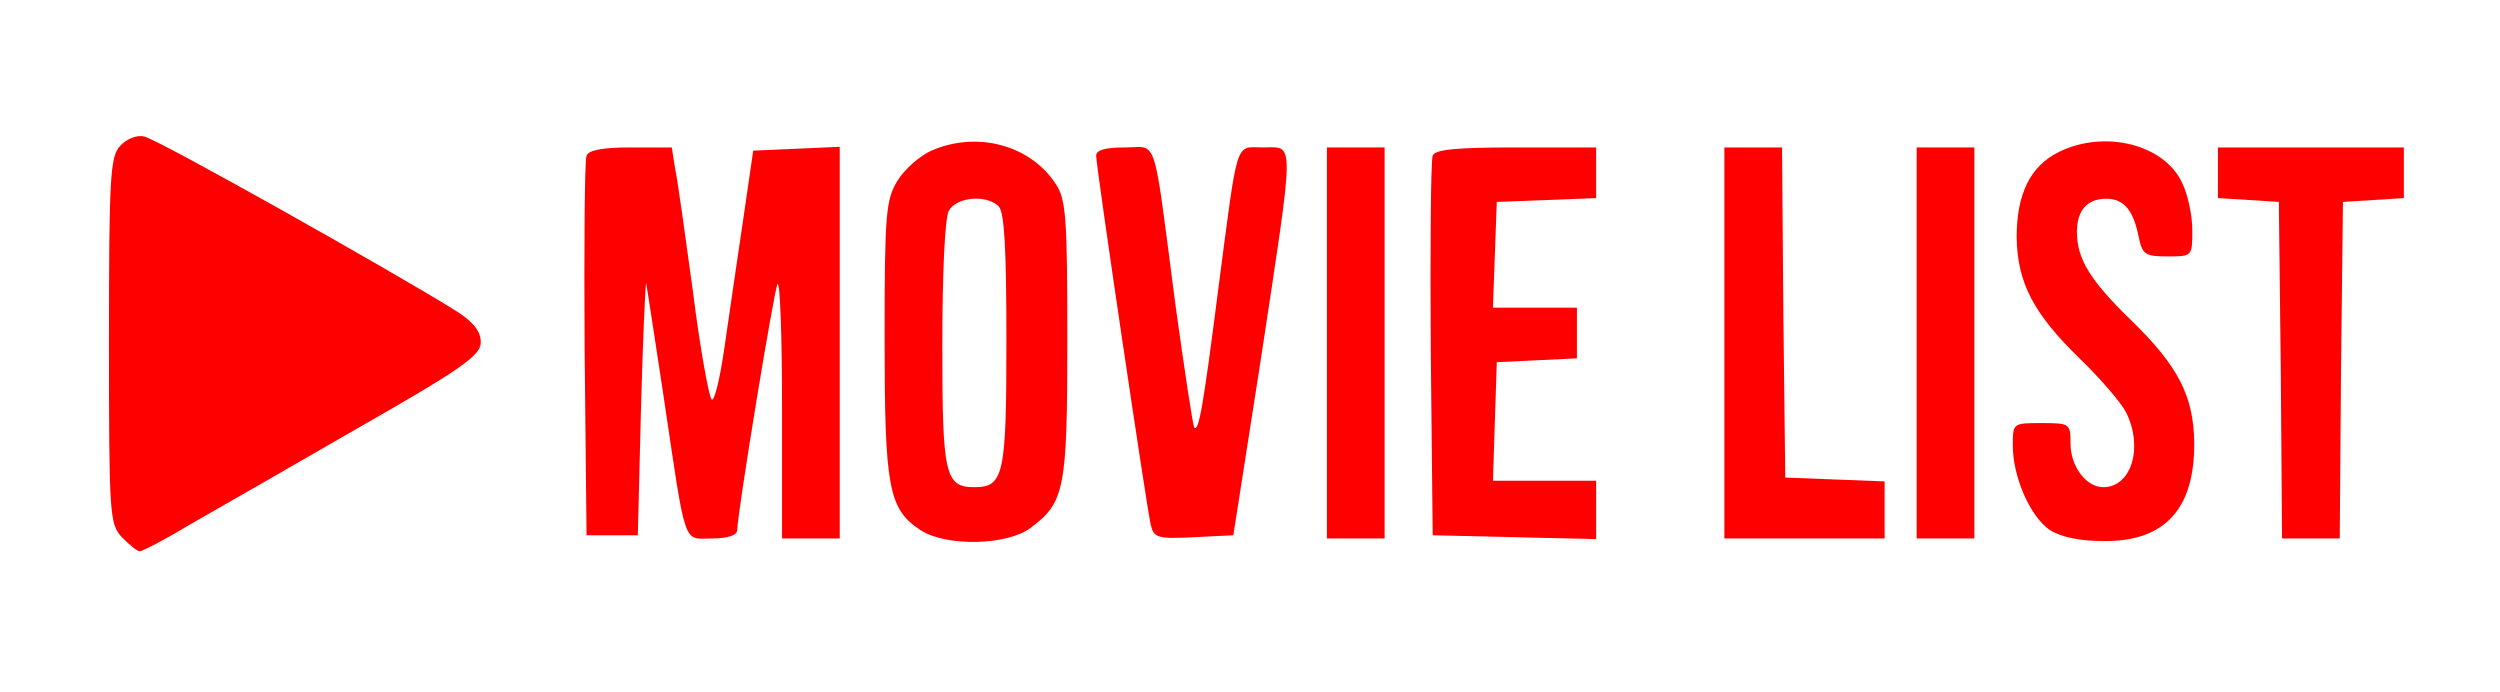 <?xml version="1.0"?>
<svg width="390" height="108" xmlns="http://www.w3.org/2000/svg" xmlns:svg="http://www.w3.org/2000/svg" preserveAspectRatio="xMidYMid meet" version="1.0">
 <g class="layer">
  <title>Layer 1</title>
  <g fill="#000000" id="svg_1" transform="matrix(0.1 0 0 -0.1 0 0)">
   <path d="m187,-228c-15,-17 -17,-48 -17,-303c0,-273 1,-286 20,-307c12,-12 24,-22 28,-22c4,0 39,18 77,41c39,22 157,90 263,151c165,94 192,114 192,134c0,17 -11,31 -37,48c-94,59 -469,270 -488,273c-12,3 -28,-4 -38,-15z" fill="#ff0000" id="svg_2"/>
   <path d="m1453,-235c-18,-8 -42,-29 -53,-47c-18,-30 -20,-50 -20,-246c0,-233 6,-266 56,-299c40,-26 134,-24 171,3c54,40 58,60 58,294c0,191 -2,219 -18,243c-40,61 -123,83 -194,52zm105,-87c9,-9 12,-69 12,-209c0,-210 -4,-229 -50,-229c-46,0 -50,20 -50,221c0,112 4,198 10,210c12,22 59,26 78,7z" fill="#ff0000" id="svg_3"/>
   <path d="m3212,-237c-45,-22 -66,-66 -66,-133c1,-71 26,-119 99,-190c31,-30 63,-67 71,-82c28,-54 10,-118 -35,-118c-27,0 -51,33 -51,68c0,31 -1,32 -45,32c-45,0 -45,0 -45,-35c0,-49 27,-111 58,-132c18,-11 46,-17 84,-17c95,-1 142,50 141,154c-1,72 -25,119 -98,190c-64,62 -85,96 -85,138c0,34 16,52 46,52c27,0 42,-18 50,-58c6,-29 10,-32 45,-32c39,0 39,0 39,41c0,23 -7,56 -16,74c-28,60 -121,83 -192,48z" fill="#ff0000" id="svg_4"/>
   <path d="m915,-243c-3,-7 -4,-143 -3,-302l3,-290l40,0l40,0l5,200c3,110 7,197 8,193c1,-4 13,-83 27,-175c36,-242 30,-223 76,-223c24,0 39,5 39,13c1,31 58,378 63,384c4,3 7,-84 7,-195l0,-202l45,0l45,0l0,305l0,306l-67,-3l-68,-3l-16,-110c-9,-60 -22,-150 -29,-198c-7,-49 -16,-85 -20,-80c-4,4 -18,80 -29,168c-12,88 -24,175 -28,193l-5,32l-64,0c-43,0 -66,-4 -69,-13z" fill="#ff0000" id="svg_5"/>
   <path d="m1710,-243c0,-17 78,-543 85,-575c5,-21 10,-23 68,-20l61,3l43,275c53,350 53,330 4,330c-45,0 -39,19 -71,-225c-23,-180 -30,-219 -37,-212c-2,3 -15,88 -29,189c-36,275 -27,248 -79,248c-31,0 -45,-4 -45,-13z" fill="#ff0000" id="svg_6"/>
   <path d="m2070,-535l0,-305l45,0l45,0l0,305l0,305l-45,0l-45,0l0,-305z" fill="#ff0000" id="svg_7"/>
   <path d="m2235,-243c-3,-7 -4,-143 -3,-302l3,-290l128,-3l127,-3l0,46l0,45l-80,0l-81,0l3,93l3,92l63,3l62,3l0,39l0,40l-65,0l-66,0l3,83l3,82l78,3l77,3l0,39l0,40l-125,0c-92,0 -127,-3 -130,-13z" fill="#ff0000" id="svg_8"/>
   <path d="m2690,-535l0,-305l125,0l125,0l0,45l0,44l-77,3l-78,3l-3,258l-2,257l-45,0l-45,0l0,-305z" fill="#ff0000" id="svg_9"/>
   <path d="m2990,-535l0,-305l45,0l45,0l0,305l0,305l-45,0l-45,0l0,-305z" fill="#ff0000" id="svg_10"/>
   <path d="m3460,-269l0,-40l48,-3l47,-3l3,-262l2,-263l45,0l45,0l2,263l3,262l48,3l47,3l0,40l0,39l-145,0l-145,0l0,-39z" fill="#ff0000" id="svg_11"/>
  </g>
 </g>
</svg>